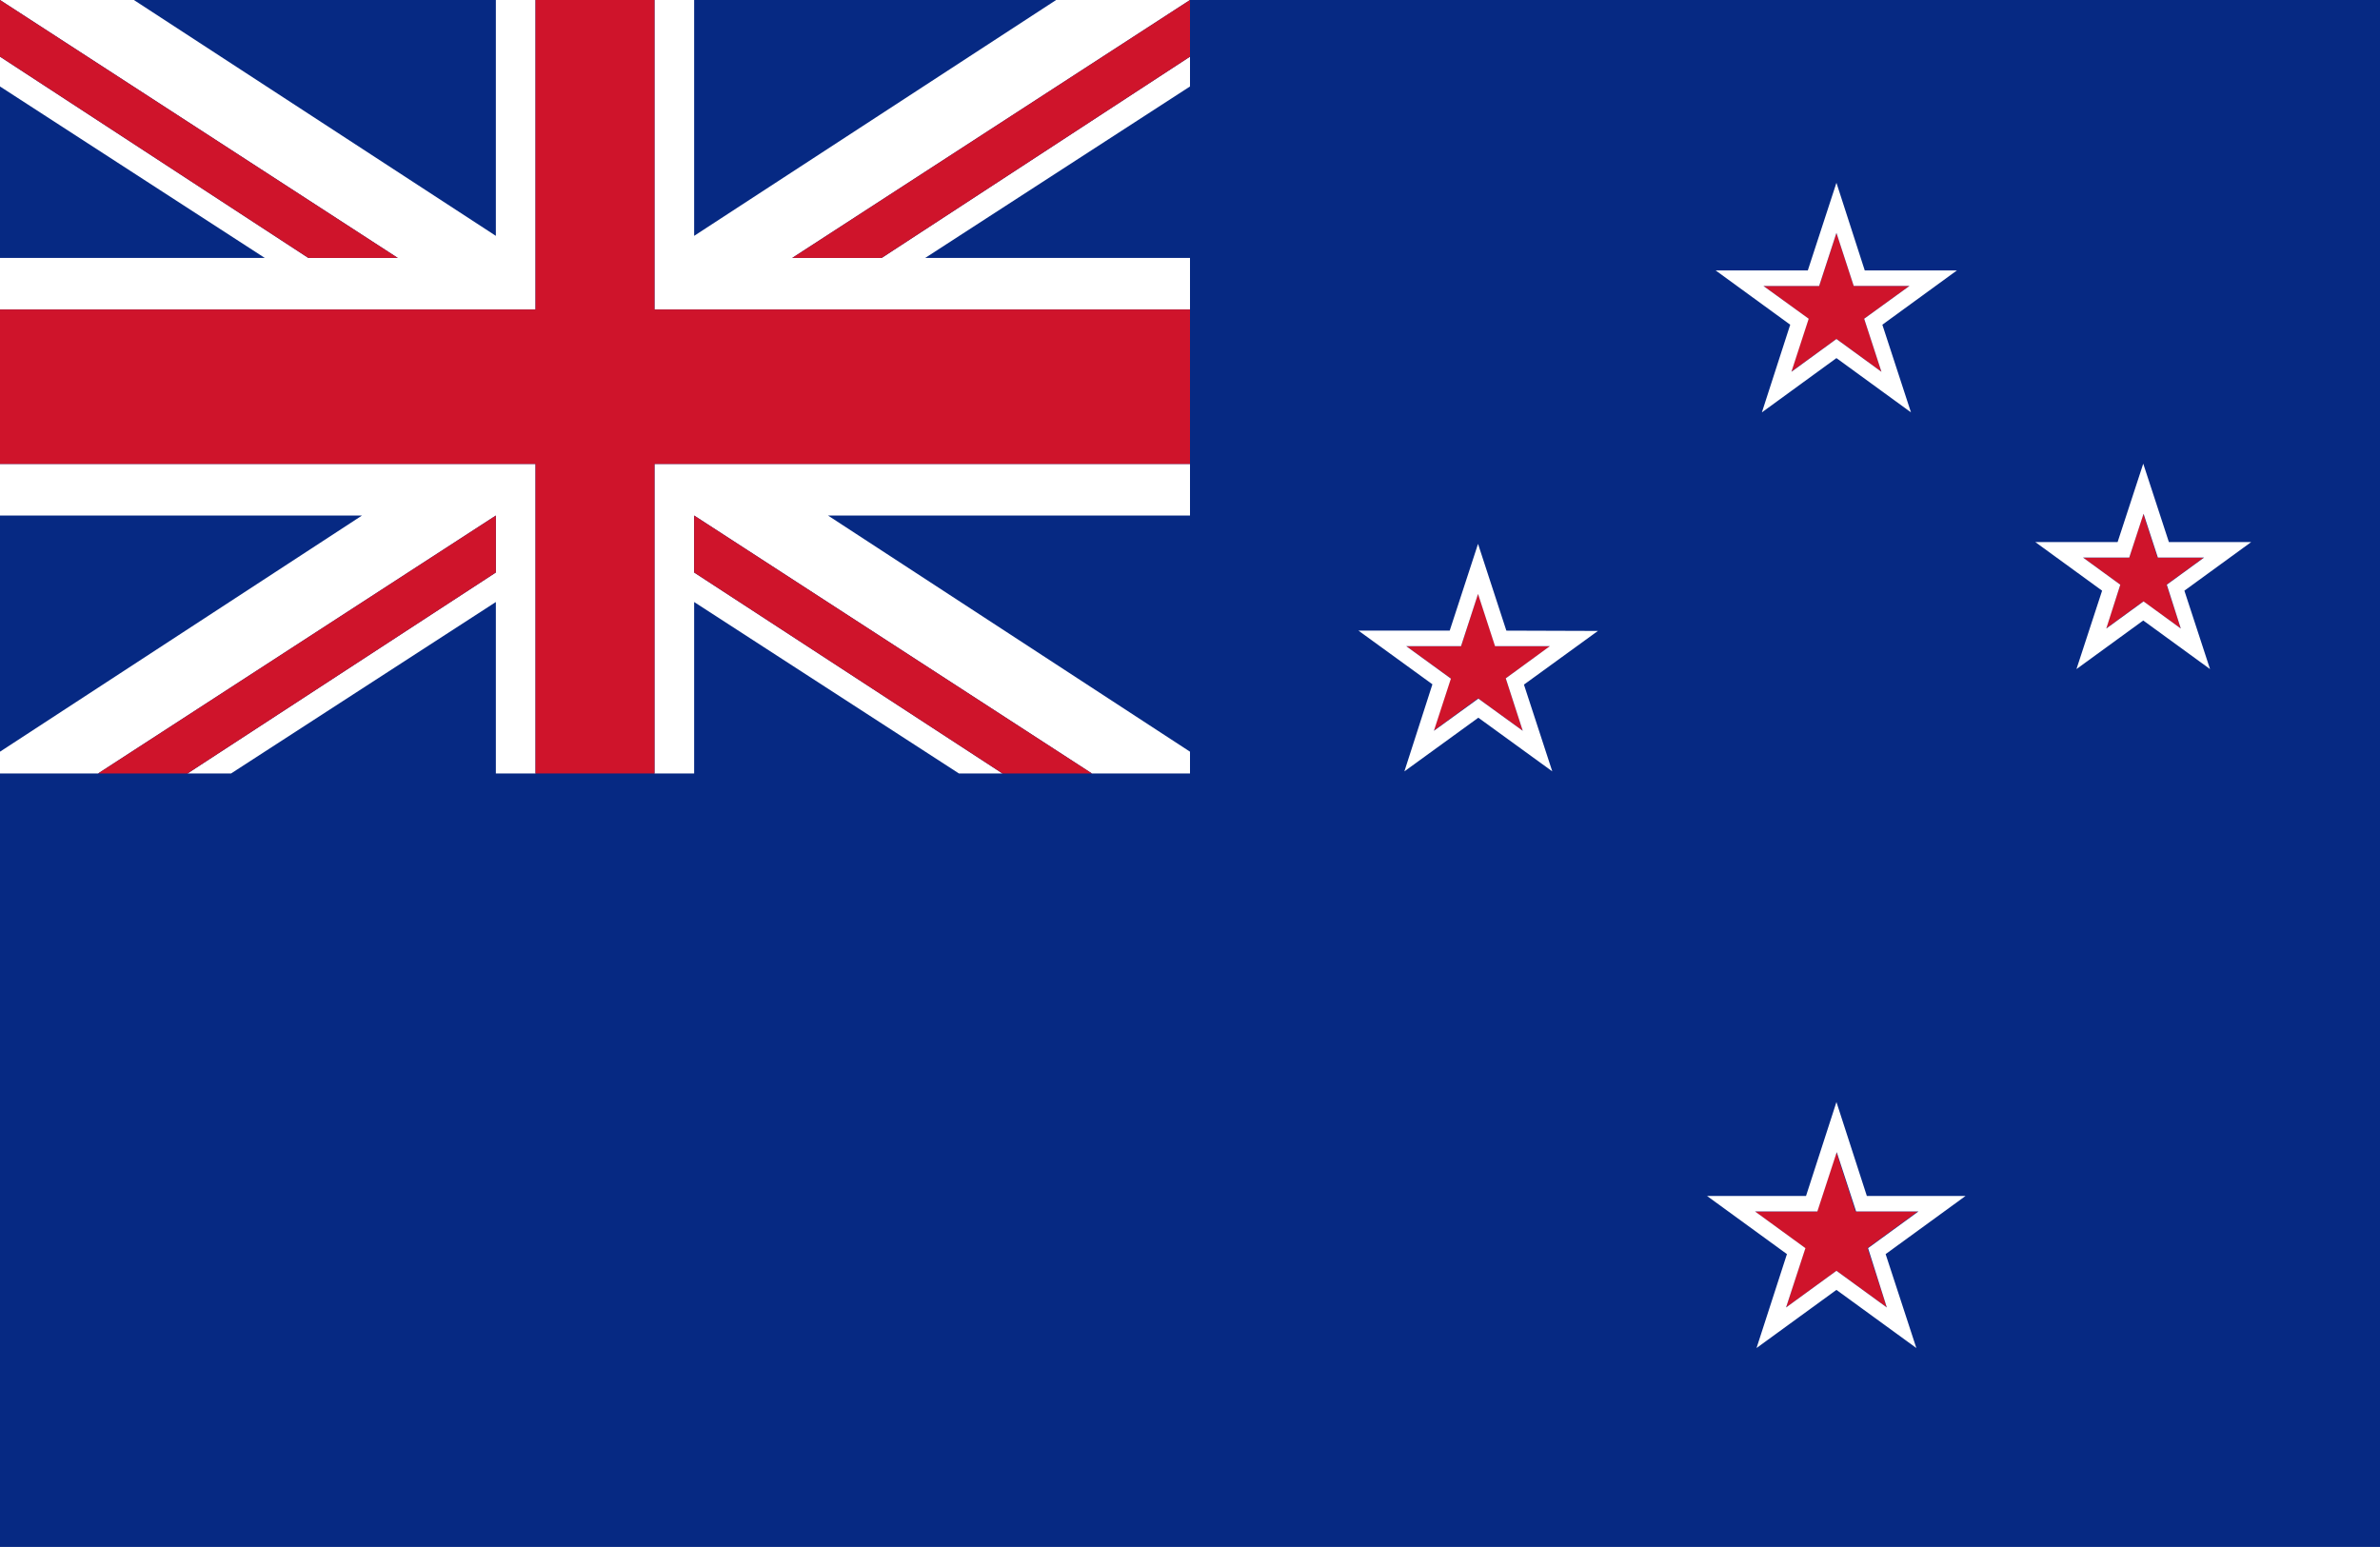 <svg xmlns="http://www.w3.org/2000/svg" viewBox="0 0 7.982 5.188"><rect width="7.982" height="5.188" fill="#062983"/><polygon points="0 1.729 0 2.521 1.214 1.729 0 1.729" fill="#062983"/><polygon points="0 0.29 0 0.865 0.888 0.865 0 0.29" fill="#062983"/><polygon points="1.663 0 0.449 0 1.663 0.791 1.663 0" fill="#062983"/><polygon points="3.542 0 2.328 0 2.328 0.791 3.542 0" fill="#062983"/><polygon points="6.007 1.247 6.159 1.137 6.31 1.247 6.252 1.069 6.404 0.959 6.217 0.959 6.159 0.781 6.101 0.959 5.914 0.959 6.065 1.069 6.007 1.247" fill="#cf142b"/><path d="M5.909,1.383l.25-.182.25.182-.096-.294.25-.182H6.254L6.159.613,6.063.907H5.754l.25.182Zm.005-.424h.187L6.159.781l.058.178H6.404l-.152.11.058.178-.151-.11-.151.11.058-.178Z" fill="#fff"/><polygon points="6.223 4.063 6.159 3.864 6.094 4.063 5.885 4.063 6.054 4.186 5.99 4.385 6.159 4.262 6.328 4.385 6.263 4.186 6.432 4.063 6.223 4.063" fill="#cf142b"/><path d="M6.261,4.011l-.102-.315-.102.315H5.725l.268.195-.102.315.268-.195.268.195L6.324,4.206l.268-.195Zm.067.374-.169-.123L5.99,4.385l.065-.199-.169-.123h.209l.065-.199.065.199h.209l-.169.123Z" fill="#fff"/><polygon points="5.015 2.167 4.957 1.991 4.9 2.167 4.716 2.167 4.865 2.275 4.808 2.451 4.957 2.342 5.107 2.451 5.05 2.275 5.199 2.167 5.015 2.167" fill="#cf142b"/><path d="M5.052,2.115l-.095-.291-.095.291H4.556l.248.18L4.71,2.587l.248-.18.248.18-.095-.291.248-.18Zm.055.336-.149-.108-.149.108.057-.175L4.716,2.167h.184l.057-.175.057.175h.184L5.05,2.275Z" fill="#fff"/><polygon points="7.236 1.87 7.188 1.723 7.141 1.87 6.986 1.87 7.111 1.961 7.063 2.108 7.188 2.017 7.314 2.108 7.266 1.961 7.391 1.87 7.236 1.87" fill="#cf142b"/><path d="M7.274,1.818l-.086-.263-.086.263H6.826l.224.163-.086.263.224-.163.224.163-.086-.263.224-.163Zm.04.29-.125-.091-.125.091L7.111,1.961,6.986,1.87h.155l.048-.147.048.147h.155l-.125.091Z" fill="#fff"/><polygon points="2.328 1.556 2.195 1.556 2.195 2.594 2.328 2.594 2.328 2.019 3.216 2.594 3.362 2.594 2.328 1.92 2.328 1.729 3.662 2.594 3.991 2.594 3.991 2.521 2.777 1.729 3.991 1.729 3.991 1.556 2.351 1.556 2.328 1.556" fill="#fff"/><polygon points="1.663 1.729 1.663 1.92 0.629 2.594 0.775 2.594 1.663 2.019 1.663 2.594 1.796 2.594 1.796 1.556 0 1.556 0 1.729 1.214 1.729 0 2.521 0 2.594 0.329 2.594 1.663 1.729" fill="#fff"/><polygon points="2.195 1.038 2.328 1.038 2.351 1.038 3.991 1.038 3.991 0.865 3.103 0.865 3.991 0.29 3.991 0.19 2.957 0.865 2.657 0.865 3.991 0 3.542 0 2.328 0.791 2.328 0 2.195 0 2.195 0.865 2.195 1.038" fill="#fff"/><polygon points="1.796 1.038 1.796 0.865 1.796 0 1.663 0 1.663 0.791 0.449 0 0 0 1.334 0.865 1.034 0.865 0 0.19 0 0.29 0.888 0.865 0 0.865 0 1.038 1.663 1.038 1.796 1.038" fill="#fff"/><polygon points="2.328 1.92 3.362 2.594 3.662 2.594 2.328 1.729 2.328 1.92" fill="#cf142b"/><polygon points="1.334 0.865 0 0 0 0.19 1.034 0.865 1.334 0.865" fill="#cf142b"/><polygon points="1.663 1.729 0.329 2.594 0.629 2.594 1.663 1.92 1.663 1.729" fill="#cf142b"/><polygon points="2.957 0.865 3.991 0.19 3.991 0 2.657 0.865 2.957 0.865" fill="#cf142b"/><polygon points="1.796 2.594 2.195 2.594 2.195 1.556 2.328 1.556 2.351 1.556 3.991 1.556 3.991 1.038 2.351 1.038 2.328 1.038 2.195 1.038 2.195 0.865 2.195 0 1.796 0 1.796 0.865 1.796 1.038 1.663 1.038 0 1.038 0 1.556 1.796 1.556 1.796 2.594" fill="#cf142b"/></svg>